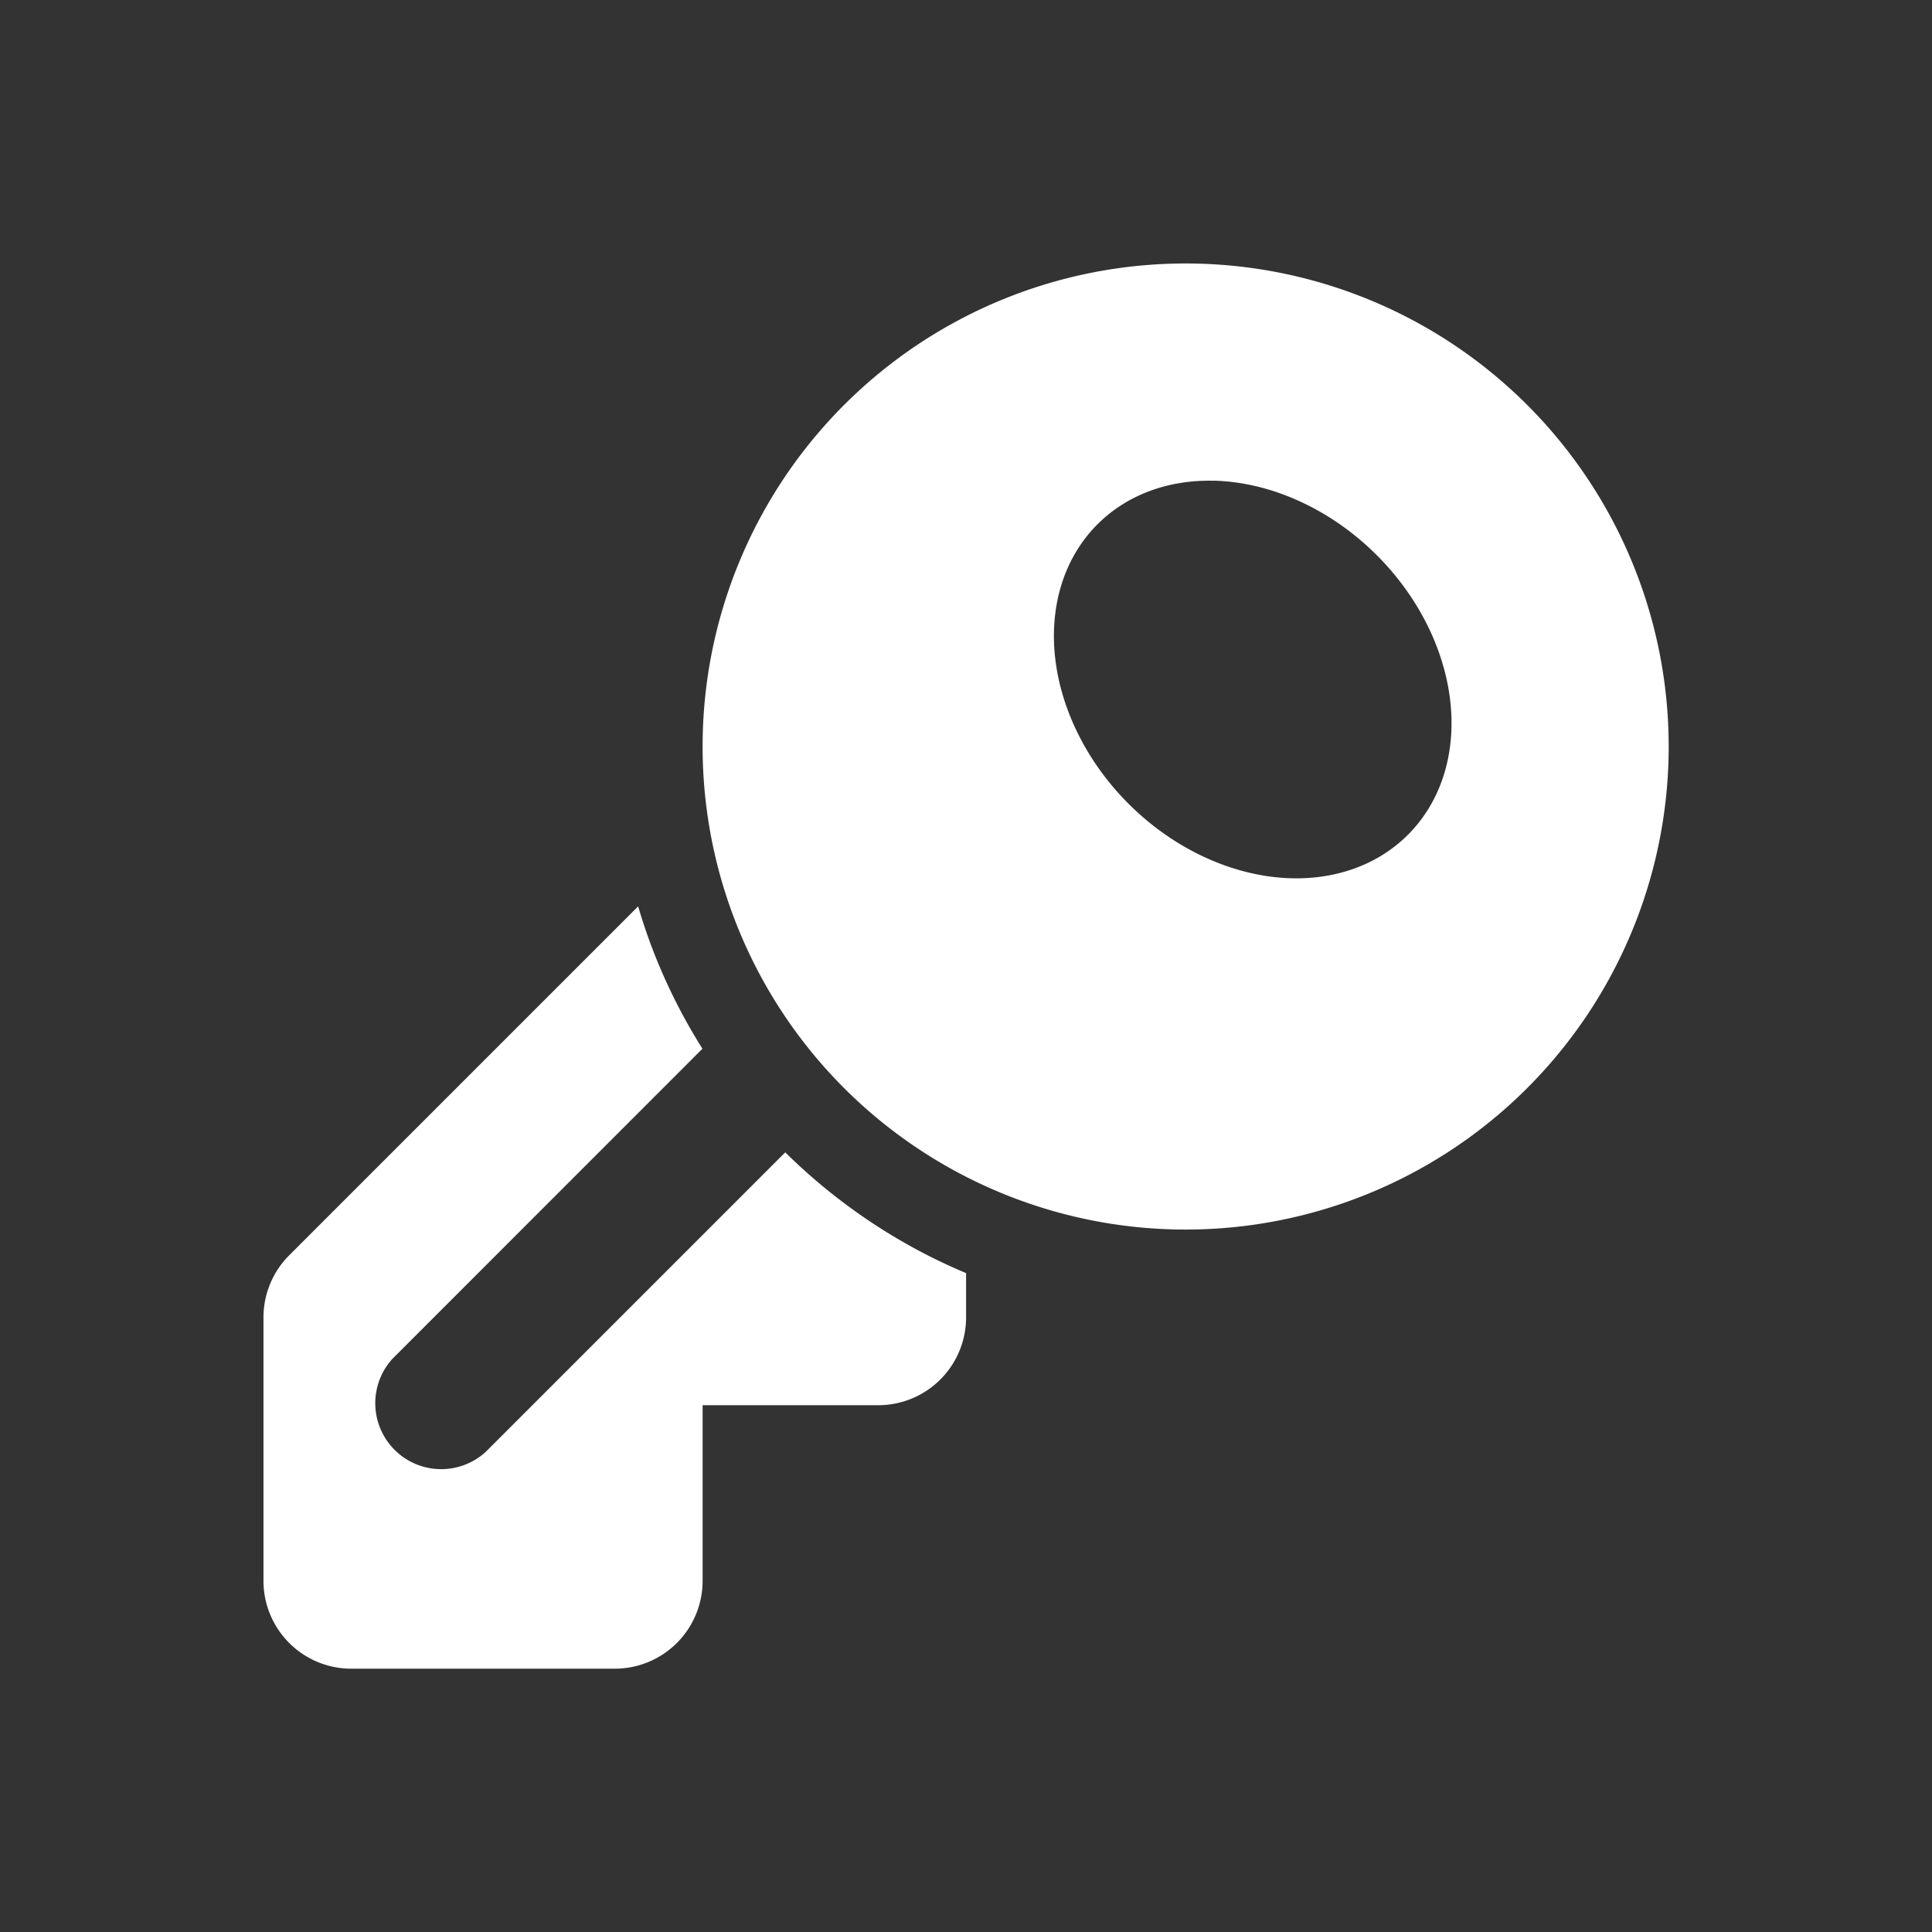 <?xml version="1.0"?>
<svg xmlns="http://www.w3.org/2000/svg" viewBox="0 0 24 24" width="22" version="1.1" height="22" id="svg2">
 <rect x="0" y="0" width="24" height="24" fill="#333333" stroke="none"/>
 <defs id="defs8">
  <style type="text/css" id="current-color-scheme">
   .ColorScheme-Text { color:#5c616c; } .ColorScheme-Highlight { color:#5294e2; } .ColorScheme-ButtonBackground { color:#ffffff; }
  </style>
 </defs>
 <path style="fill:currentColor" d="m13.5 3a5.5 5.5 0 0 0 -5.5 5.5 5.5 5.5 0 0 0 5.5 5.5 5.5 5.5 0 0 0 5.5 -5.5 5.5 5.5 0 0 0 -5.5 -5.5zm0.322 2.473a2.5 2 45 0 1 1.856 0.85 2.5 2 45 0 1 0.353 3.182 2.5 2 45 0 1 -3.181 -0.353 2.5 2 45 0 1 -0.354 -3.182 2.5 2 45 0 1 1.326 -0.496zm-6.556 4.847l-3.973 3.973a1 1 0 0 0 -0.293 0.707v3a1 1 0 0 0 1 1h3a1 1 0 0 0 1 -1v-2h2a1 1 0 0 0 1 -1v-0.504c-0.773-0.324-1.47-0.794-2.059-1.375l-3.41 3.41a0.751 0.751 0 0 1 -1.062 -1.06l3.529-3.53c-0.314-0.499-0.563-1.043-0.732-1.621z" transform="scale(1.091)" id="path4" class="ColorScheme-ButtonBackground"/>
</svg>
